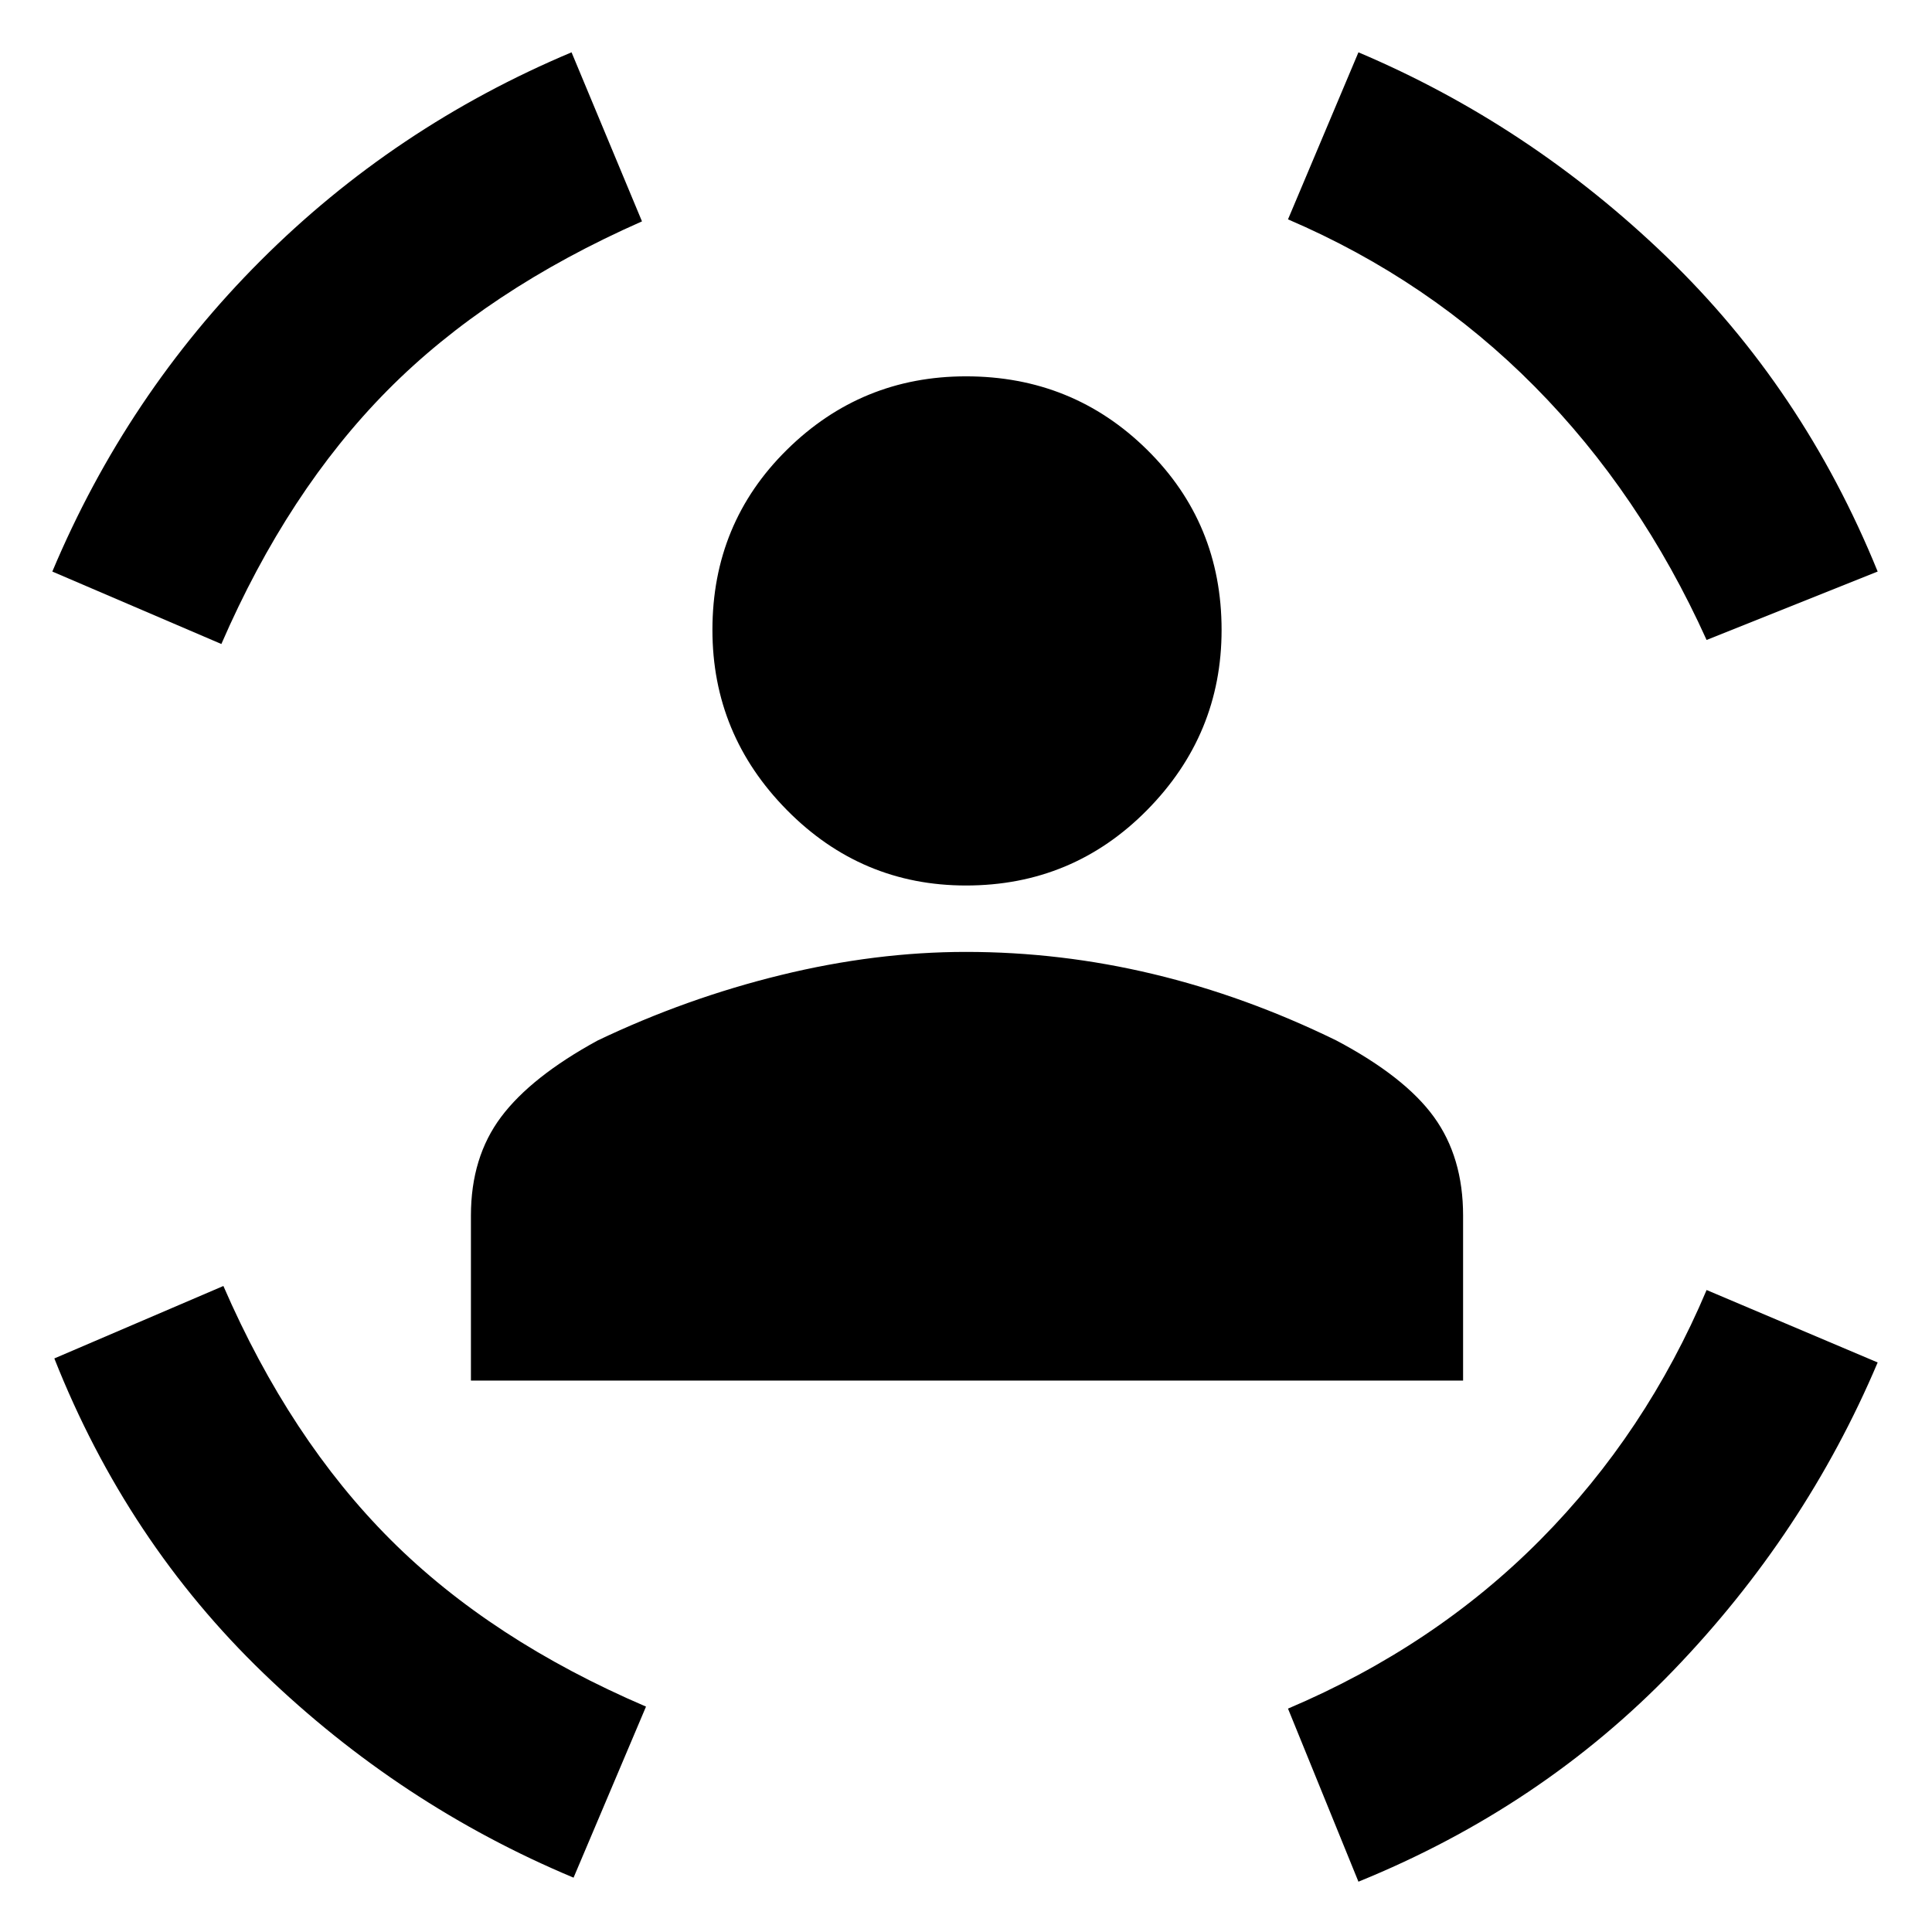<svg xmlns="http://www.w3.org/2000/svg" height="48" width="48"><path d="M24 22q-2.6 0-4.45-1.875T17.7 15.65q0-2.65 1.85-4.475Q21.4 9.35 24 9.35q2.65 0 4.5 1.825t1.85 4.475q0 2.6-1.85 4.475Q26.65 22 24 22ZM11.7 34.3v-4.1q0-1.45.75-2.45.75-1 2.4-1.9 2.2-1.05 4.55-1.625 2.35-.575 4.6-.575 2.35 0 4.65.55 2.3.55 4.55 1.65 1.7.9 2.425 1.9.725 1 .725 2.45v4.1Zm30.7-18.4q-1.65-3.65-4.275-6.3Q35.5 6.95 32 5.45l1.75-4.15Q38 3.1 41.4 6.375q3.4 3.275 5.25 7.825ZM5.5 16l-4.2-1.8q1.85-4.4 5.175-7.725Q9.8 3.15 14.2 1.3l1.75 4.2Q12.1 7.2 9.625 9.7T5.5 16Zm8.75 30.65q-4.3-1.8-7.7-5.075-3.4-3.275-5.2-7.825l4.2-1.8q1.65 3.8 4.15 6.3 2.5 2.5 6.35 4.15Zm19.5.1L32 42.45q3.65-1.55 6.275-4.2 2.625-2.65 4.125-6.2l4.25 1.8q-1.8 4.25-5.075 7.65-3.275 3.4-7.825 5.25Z"/></svg>